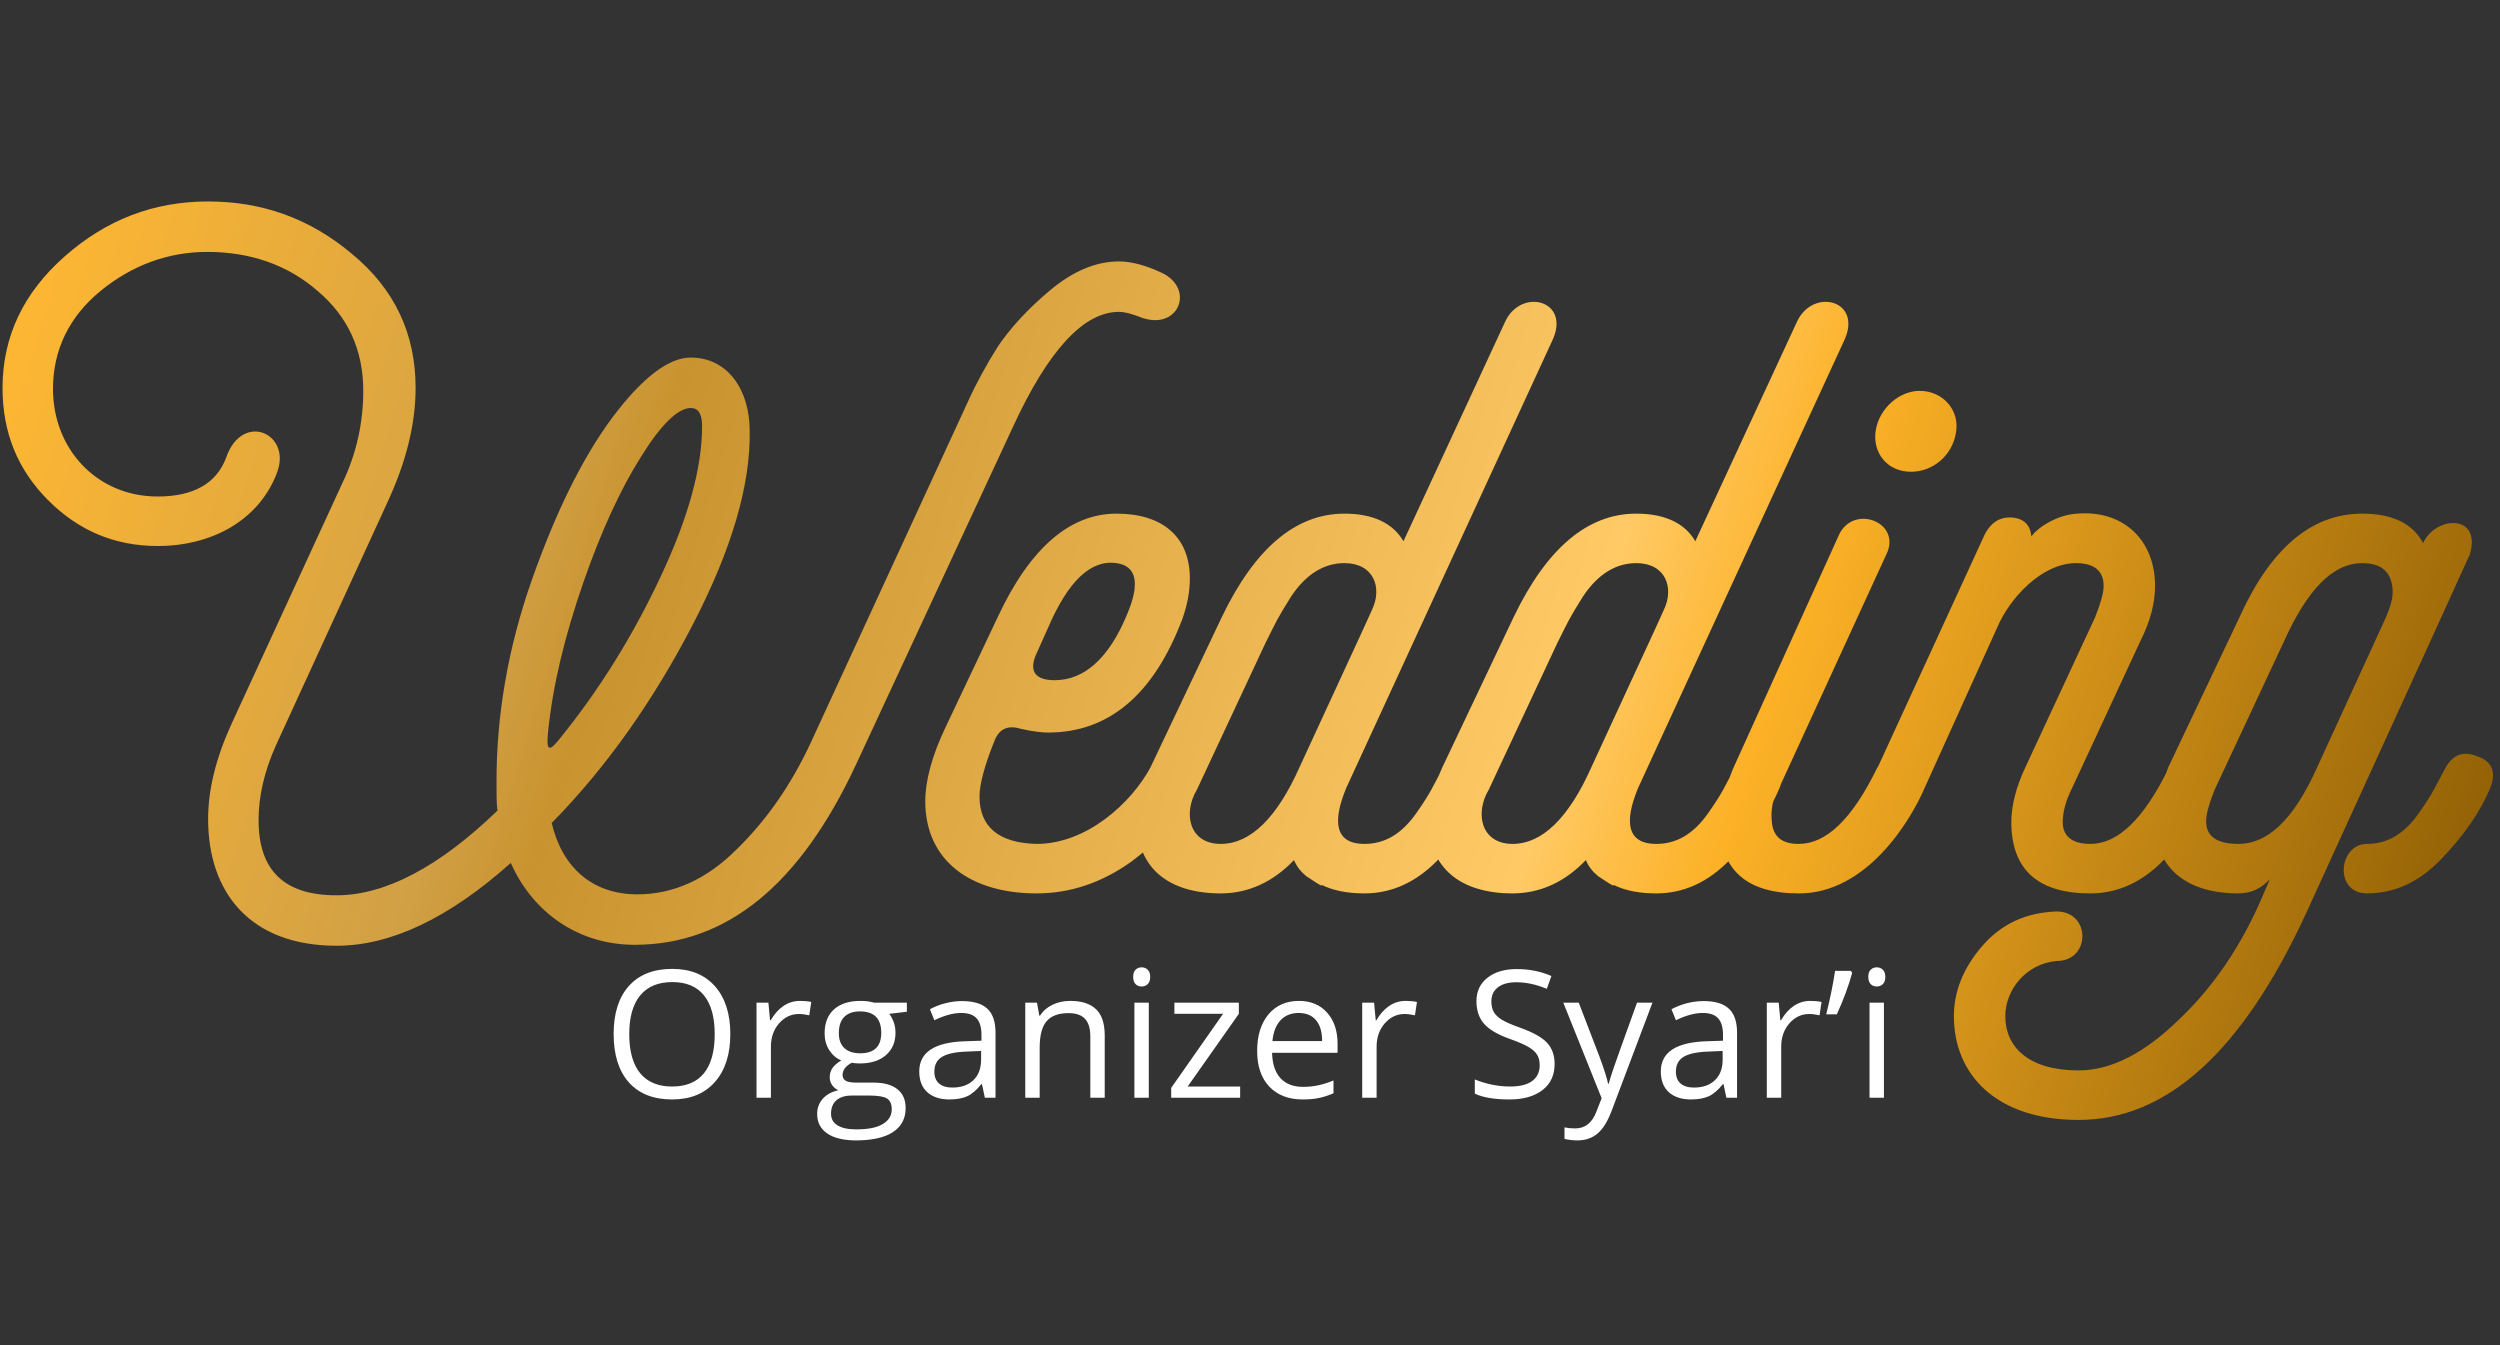 <svg width="394" height="212" viewBox="0 0 394 212" fill="none" xmlns="http://www.w3.org/2000/svg">
<rect x="0" y="0" width="394" height="212" fill="#333333" stroke="none"/>
<path d="M35.65 72.1C34.15 76.15 30.55 78.25 24.85 78.25C15.25 78.25 8.35 70.75 8.35 61.3C8.35 55.15 10.9 49.9 15.85 45.85C20.8 41.8 26.5 39.7 32.65 39.7C39.55 39.7 45.4 41.8 50.05 45.85C54.85 49.9 57.25 55.15 57.25 61.6C57.25 66.55 56.2 71.5 53.95 76.15L36.55 113.95C34 119.5 32.8 124.45 32.8 129.1C32.8 140.65 39.4 149.05 53.05 149.05C61.6 149.05 70.75 144.7 80.5 136C83.95 143.8 91.15 148.9 100 148.9C114.55 148.9 126.1 139.45 134.95 120.4L159.7 67.15C165.25 55.15 170.8 49.15 176.35 49.15C177.25 49.15 178.3 49.45 179.5 49.9C185.65 52.45 188.5 45.55 183.1 43C180.55 41.8 178.3 41.2 176.35 41.2C172.75 41.2 169.15 42.7 165.55 45.7C161.95 48.7 159.25 51.7 157.3 54.55C155.5 57.4 153.85 60.4 152.5 63.4L127.75 117.1C124.75 123.55 120.85 129.25 116.05 133.9C111.4 138.55 106.15 140.95 100.45 140.95C93.4 140.95 88.6 136.75 86.95 129.7C95.65 120.85 103 110.35 109.15 98.5C115.3 86.65 118.3 76.45 118.15 67.9C118.15 61.45 114.7 56.35 108.85 56.35C105.4 56.35 101.2 59.5 96.4 65.95C91.75 72.25 87.55 80.8 83.8 91.45C80.05 102.1 78.25 112.75 78.25 123.1C78.25 125.2 78.25 126.7 78.4 127.75C69.25 136.6 60.7 141.1 53.05 141.1C44.8 141.1 40.75 137.2 40.75 129.25C40.75 125.5 41.65 121.6 43.45 117.55L61 79.3C64 72.85 65.5 66.85 65.5 61.15C65.5 52.6 62.2 45.55 55.45 40C48.85 34.45 41.35 31.75 32.8 31.75C24.25 31.75 16.75 34.6 10.15 40.45C3.7 46.15 0.4 53.05 0.4 61.15C0.4 68.2 2.8 74.05 7.6 78.85C12.4 83.65 18.1 86.05 24.85 86.05C33.4 86.05 40.75 82 43.6 74.65C46.15 68.35 38.2 64.75 35.65 72.1ZM108.85 64.3C110.05 64.3 110.65 65.2 110.65 67.15C110.65 73.6 108.55 81.4 104.2 90.7C99.85 100 94.6 108.55 88.15 116.5C86.8 118.15 86.05 118.75 86.35 115.6C87.1 107.95 89.05 100.15 91.9 91.9C94.75 83.65 97.9 76.9 101.05 71.95C104.2 66.85 106.9 64.3 108.85 64.3ZM175.97 80.95C168.62 80.95 162.32 86.35 157.22 97.3L149.12 114.4C146.87 119.05 145.82 123.1 145.82 126.25C145.82 135.7 153.02 140.8 163.37 140.8C168.62 140.8 173.57 139.15 178.22 135.85C182.87 132.4 186.17 128.5 188.42 124C190.97 118.9 184.22 115.45 181.37 120.85C178.22 126.7 171.17 133 163.37 133C157.37 132.85 154.37 130.3 154.37 125.5C154.37 123.7 155.12 120.7 156.77 116.65C157.52 114.85 158.87 114.25 160.82 114.85C162.77 115.3 164.27 115.45 165.17 115.45C174.77 115.45 181.82 109.45 186.32 97.6C187.07 95.5 187.52 93.4 187.52 91.15C187.52 84.7 183.32 80.95 175.97 80.95ZM177.62 96.85C174.77 103.75 170.87 107.2 166.22 107.2C163.22 107.2 162.17 105.85 163.22 103.3L165.17 98.95C168.32 91.6 171.92 88.15 175.97 88.75C179.12 89.2 179.72 91.9 177.62 96.85ZM244.584 53.8C247.734 47.35 239.784 45.25 237.234 50.65L221.184 85.3C219.534 82.45 216.384 80.95 211.884 80.95C204.234 80.95 197.784 86.35 192.534 97.3L181.284 121C179.934 124 179.184 126.85 179.184 129.4C179.184 136.75 184.134 140.8 192.384 140.8C196.734 140.8 200.634 139 203.934 135.55C204.384 136.6 204.984 137.35 205.884 138.1C206.634 138.55 207.384 139.15 208.284 139.6V139.45C210.084 140.35 212.334 140.8 215.034 140.8C219.384 140.8 223.284 139 226.734 135.4C230.184 131.8 232.884 128.05 234.534 124C235.434 121.6 234.684 119.95 232.434 119.2C230.184 118.3 228.534 118.9 227.334 121.15C225.684 124.15 225.684 124.6 223.284 128.05C220.884 131.5 218.184 133 215.034 133C209.334 133 210.684 127.75 212.184 124.15L244.584 53.8ZM204.834 120.85C201.234 128.95 197.034 133 192.384 133C187.434 133 186.384 128.2 188.634 124.45L199.434 101.35C201.234 97.75 201.234 97.6 203.484 94C205.884 90.4 208.734 88.75 211.884 88.75C216.534 88.75 217.884 92.65 216.234 96.1L214.734 99.4L204.834 120.85ZM290.58 53.8C293.73 47.35 285.78 45.25 283.23 50.65L267.18 85.3C265.53 82.45 262.38 80.95 257.88 80.95C250.23 80.95 243.78 86.35 238.53 97.3L227.28 121C225.93 124 225.18 126.85 225.18 129.4C225.18 136.75 230.13 140.8 238.38 140.8C242.73 140.8 246.63 139 249.93 135.55C250.38 136.6 250.98 137.35 251.88 138.1C252.63 138.55 253.38 139.15 254.28 139.6V139.45C256.08 140.35 258.33 140.8 261.03 140.8C265.38 140.8 269.28 139 272.73 135.4C276.18 131.8 278.88 128.05 280.53 124C281.43 121.6 280.68 119.95 278.43 119.2C276.18 118.3 274.53 118.9 273.33 121.15C271.68 124.15 271.68 124.6 269.28 128.05C266.88 131.5 264.18 133 261.03 133C255.33 133 256.68 127.75 258.18 124.15L290.58 53.8ZM250.83 120.85C247.23 128.95 243.03 133 238.38 133C233.43 133 232.38 128.2 234.63 124.45L245.43 101.35C247.23 97.75 247.23 97.6 249.48 94C251.88 90.4 254.73 88.75 257.88 88.75C262.53 88.75 263.88 92.65 262.23 96.1L260.73 99.4L250.83 120.85ZM283.476 140.8C287.826 140.8 291.726 139 295.176 135.4C298.626 131.8 301.326 128.05 302.976 124C303.876 121.6 303.126 119.95 300.876 119.2C298.626 118.3 296.976 118.9 295.776 121.15C291.876 129.1 287.826 133 283.476 133C280.926 133 279.576 131.95 279.276 129.85C278.976 127.6 279.426 125.65 280.476 124L297.276 87.4C299.826 82.3 292.026 79.3 289.776 84.4L273.126 121.15C271.776 124.45 271.026 127.3 271.026 129.55C271.026 137.05 275.226 140.8 283.476 140.8ZM308.226 68.35C308.976 64.75 306.276 61.6 302.526 61.6C299.376 61.6 296.226 64.3 295.626 67.75C295.026 71.35 297.426 74.35 301.176 74.35C304.626 74.35 307.626 71.8 308.226 68.35ZM319.234 120.85C317.734 124 316.984 127 316.984 129.55C316.984 137.05 321.184 140.8 329.434 140.8C333.784 140.8 337.684 139 341.134 135.4C344.584 131.8 347.284 128.05 348.934 124C349.834 121.6 349.084 119.95 346.834 119.2C344.584 118.3 342.934 118.9 341.734 121.15C337.834 129.1 333.784 133 329.434 133C326.584 133 325.084 131.8 325.084 129.55C325.084 128.05 325.534 126.25 326.584 124.15L337.384 100.9C338.884 97.9 339.634 95.05 339.634 92.35C339.634 85 334.534 80.35 327.334 80.95C324.484 81.1 321.334 82.9 320.134 84.55C319.984 82.6 318.784 81.55 316.684 81.55C315.034 81.55 313.684 82.45 312.784 84.25L295.834 121.15C292.084 129.1 288.034 133 283.534 133C279.034 133 278.734 140.8 283.534 140.8C294.184 140.8 301.084 129.4 303.334 124.15L314.734 98.95C316.684 94.3 321.784 88.75 327.184 88.75C330.034 88.75 331.534 89.95 331.534 92.35C331.534 93.4 331.084 95.05 330.184 97.3L319.234 120.85ZM324.134 143.65C319.334 143.8 315.434 145.6 312.434 149.05C309.434 152.5 307.934 156.25 307.934 160.15C307.934 169.3 314.534 176.5 327.584 176.5C341.534 176.5 353.384 165.7 363.434 143.95L383.234 100.6L389.234 87.4C391.184 80.95 383.834 81.25 381.884 85.6C380.234 82.45 376.934 80.95 372.284 80.95C364.334 80.95 357.884 86.35 352.934 97.3L341.684 121C340.334 124.75 339.584 127.45 339.584 129.4C339.584 136.75 344.534 140.8 352.784 140.8C354.734 140.8 356.384 140.05 357.734 138.55L356.834 140.65C353.384 148.9 348.884 155.5 343.334 160.75C337.934 166 332.684 168.7 327.584 168.7C319.634 168.7 316.034 164.95 316.034 160.15C316.034 156.1 319.184 151.9 324.134 151.45C329.534 151.45 329.534 143.65 324.134 143.65ZM352.784 133C349.334 133 347.684 131.8 347.684 129.4C347.684 128.35 348.134 126.7 349.034 124.45L359.834 101.35C363.584 92.95 367.634 88.75 372.284 88.75C375.434 88.75 377.084 90.25 377.084 93.4C377.084 94.45 376.634 95.95 375.884 97.6L365.084 121.15C361.484 129.1 357.434 133 352.784 133ZM373.034 140.8C377.384 140.8 381.284 139 384.734 135.4C388.184 131.8 390.884 128.05 392.534 124C393.434 121.6 392.684 119.95 390.434 119.2C388.184 118.3 386.534 118.9 385.334 121.15C383.684 124.15 383.684 124.6 381.284 128.05C378.884 131.5 376.184 133 373.034 133C368.534 133 367.784 140.8 373.034 140.8Z" fill="url(#paint0_linear_54_18)"/>
<path d="M115.098 162.979C115.098 166.178 114.286 168.693 112.664 170.525C111.051 172.357 108.804 173.273 105.924 173.273C102.98 173.273 100.706 172.376 99.102 170.58C97.507 168.775 96.709 166.232 96.709 162.951C96.709 159.697 97.511 157.177 99.115 155.391C100.719 153.595 102.998 152.697 105.951 152.697C108.822 152.697 111.064 153.609 112.678 155.432C114.291 157.255 115.098 159.77 115.098 162.979ZM99.17 162.979C99.17 165.686 99.744 167.741 100.893 169.145C102.05 170.539 103.727 171.236 105.924 171.236C108.139 171.236 109.811 170.539 110.941 169.145C112.072 167.75 112.637 165.695 112.637 162.979C112.637 160.29 112.072 158.253 110.941 156.867C109.82 155.473 108.157 154.775 105.951 154.775C103.736 154.775 102.05 155.477 100.893 156.881C99.744 158.275 99.17 160.308 99.17 162.979ZM126.062 157.742C126.728 157.742 127.325 157.797 127.854 157.906L127.539 160.012C126.919 159.875 126.372 159.807 125.898 159.807C124.686 159.807 123.647 160.299 122.781 161.283C121.924 162.268 121.496 163.493 121.496 164.961V173H119.227V158.016H121.1L121.359 160.791H121.469C122.025 159.816 122.695 159.064 123.479 158.535C124.262 158.007 125.124 157.742 126.062 157.742ZM142.92 158.016V159.451L140.145 159.779C140.4 160.098 140.628 160.518 140.828 161.037C141.029 161.548 141.129 162.126 141.129 162.773C141.129 164.241 140.628 165.412 139.625 166.287C138.622 167.162 137.246 167.6 135.496 167.6C135.049 167.6 134.63 167.563 134.238 167.49C133.272 168.001 132.789 168.643 132.789 169.418C132.789 169.828 132.958 170.133 133.295 170.334C133.632 170.525 134.211 170.621 135.031 170.621H137.684C139.306 170.621 140.55 170.963 141.416 171.646C142.291 172.33 142.729 173.324 142.729 174.627C142.729 176.286 142.063 177.548 140.732 178.414C139.402 179.289 137.46 179.727 134.908 179.727C132.949 179.727 131.436 179.362 130.369 178.633C129.312 177.904 128.783 176.874 128.783 175.543C128.783 174.632 129.075 173.843 129.658 173.178C130.242 172.512 131.062 172.061 132.119 171.824C131.736 171.651 131.413 171.382 131.148 171.018C130.893 170.653 130.766 170.229 130.766 169.746C130.766 169.199 130.911 168.721 131.203 168.311C131.495 167.9 131.955 167.504 132.584 167.121C131.809 166.802 131.176 166.26 130.684 165.494C130.201 164.729 129.959 163.854 129.959 162.869C129.959 161.229 130.451 159.966 131.436 159.082C132.42 158.189 133.814 157.742 135.619 157.742C136.403 157.742 137.109 157.833 137.738 158.016H142.92ZM130.971 175.516C130.971 176.327 131.312 176.942 131.996 177.361C132.68 177.781 133.66 177.99 134.936 177.99C136.84 177.99 138.249 177.703 139.16 177.129C140.081 176.564 140.541 175.794 140.541 174.818C140.541 174.007 140.29 173.442 139.789 173.123C139.288 172.813 138.344 172.658 136.959 172.658H134.238C133.208 172.658 132.406 172.904 131.832 173.396C131.258 173.889 130.971 174.595 130.971 175.516ZM132.201 162.814C132.201 163.863 132.497 164.656 133.09 165.193C133.682 165.731 134.507 166 135.564 166C137.779 166 138.887 164.924 138.887 162.773C138.887 160.522 137.766 159.396 135.523 159.396C134.457 159.396 133.637 159.684 133.062 160.258C132.488 160.832 132.201 161.684 132.201 162.814ZM155.211 173L154.76 170.867H154.65C153.903 171.806 153.156 172.444 152.408 172.781C151.67 173.109 150.745 173.273 149.633 173.273C148.147 173.273 146.98 172.891 146.133 172.125C145.294 171.359 144.875 170.27 144.875 168.857C144.875 165.831 147.295 164.245 152.135 164.1L154.678 164.018V163.088C154.678 161.912 154.423 161.046 153.912 160.49C153.411 159.925 152.604 159.643 151.492 159.643C150.243 159.643 148.831 160.025 147.254 160.791L146.557 159.055C147.295 158.654 148.102 158.339 148.977 158.111C149.861 157.883 150.745 157.77 151.629 157.77C153.415 157.77 154.737 158.166 155.594 158.959C156.46 159.752 156.893 161.023 156.893 162.773V173H155.211ZM150.084 171.4C151.497 171.4 152.604 171.013 153.406 170.238C154.217 169.464 154.623 168.379 154.623 166.984V165.631L152.354 165.727C150.549 165.79 149.245 166.073 148.443 166.574C147.65 167.066 147.254 167.837 147.254 168.885C147.254 169.705 147.5 170.329 147.992 170.758C148.493 171.186 149.191 171.4 150.084 171.4ZM171.836 173V163.307C171.836 162.085 171.558 161.174 171.002 160.572C170.446 159.971 169.576 159.67 168.391 159.67C166.823 159.67 165.674 160.094 164.945 160.941C164.216 161.789 163.852 163.188 163.852 165.139V173H161.582V158.016H163.428L163.797 160.066H163.906C164.371 159.328 165.023 158.758 165.861 158.357C166.7 157.947 167.634 157.742 168.664 157.742C170.469 157.742 171.827 158.18 172.738 159.055C173.65 159.921 174.105 161.311 174.105 163.225V173H171.836ZM181.051 173H178.781V158.016H181.051V173ZM178.59 153.955C178.59 153.436 178.717 153.057 178.973 152.82C179.228 152.574 179.547 152.451 179.93 152.451C180.294 152.451 180.609 152.574 180.873 152.82C181.137 153.066 181.27 153.445 181.27 153.955C181.27 154.465 181.137 154.848 180.873 155.104C180.609 155.35 180.294 155.473 179.93 155.473C179.547 155.473 179.228 155.35 178.973 155.104C178.717 154.848 178.59 154.465 178.59 153.955ZM195.447 173H184.578V171.455L192.754 159.779H185.084V158.016H195.242V159.779L187.176 171.236H195.447V173ZM205.291 173.273C203.076 173.273 201.326 172.599 200.041 171.25C198.765 169.901 198.127 168.028 198.127 165.631C198.127 163.215 198.719 161.297 199.904 159.875C201.098 158.453 202.698 157.742 204.703 157.742C206.581 157.742 208.066 158.362 209.16 159.602C210.254 160.832 210.801 162.459 210.801 164.482V165.918H200.479C200.524 167.677 200.966 169.012 201.805 169.924C202.652 170.835 203.842 171.291 205.373 171.291C206.986 171.291 208.581 170.954 210.158 170.279V172.303C209.356 172.649 208.595 172.895 207.875 173.041C207.164 173.196 206.303 173.273 205.291 173.273ZM204.676 159.643C203.473 159.643 202.511 160.035 201.791 160.818C201.08 161.602 200.661 162.687 200.533 164.072H208.367C208.367 162.641 208.048 161.548 207.41 160.791C206.772 160.025 205.861 159.643 204.676 159.643ZM221.52 157.742C222.185 157.742 222.782 157.797 223.311 157.906L222.996 160.012C222.376 159.875 221.829 159.807 221.355 159.807C220.143 159.807 219.104 160.299 218.238 161.283C217.382 162.268 216.953 163.493 216.953 164.961V173H214.684V158.016H216.557L216.816 160.791H216.926C217.482 159.816 218.152 159.064 218.936 158.535C219.719 158.007 220.581 157.742 221.52 157.742ZM245.008 167.682C245.008 169.441 244.37 170.812 243.094 171.797C241.818 172.781 240.086 173.273 237.898 173.273C235.529 173.273 233.706 172.968 232.43 172.357V170.115C233.25 170.462 234.143 170.735 235.109 170.936C236.076 171.136 237.033 171.236 237.98 171.236C239.53 171.236 240.697 170.945 241.48 170.361C242.264 169.769 242.656 168.949 242.656 167.9C242.656 167.208 242.515 166.643 242.232 166.205C241.959 165.758 241.494 165.348 240.838 164.975C240.191 164.601 239.202 164.177 237.871 163.703C236.012 163.038 234.681 162.249 233.879 161.338C233.086 160.426 232.689 159.237 232.689 157.77C232.689 156.229 233.268 155.003 234.426 154.092C235.583 153.18 237.115 152.725 239.02 152.725C241.007 152.725 242.834 153.089 244.502 153.818L243.777 155.842C242.128 155.149 240.523 154.803 238.965 154.803C237.734 154.803 236.773 155.067 236.08 155.596C235.387 156.124 235.041 156.858 235.041 157.797C235.041 158.49 235.169 159.059 235.424 159.506C235.679 159.943 236.107 160.349 236.709 160.723C237.32 161.087 238.249 161.493 239.498 161.939C241.594 162.687 243.035 163.489 243.818 164.346C244.611 165.202 245.008 166.314 245.008 167.682ZM246.375 158.016H248.809L252.09 166.561C252.81 168.511 253.257 169.919 253.43 170.785H253.539C253.658 170.32 253.904 169.527 254.277 168.406C254.66 167.276 255.9 163.812 257.996 158.016H260.43L253.99 175.078C253.352 176.764 252.605 177.958 251.748 178.66C250.9 179.371 249.857 179.727 248.617 179.727C247.924 179.727 247.241 179.649 246.566 179.494V177.676C247.068 177.785 247.628 177.84 248.248 177.84C249.807 177.84 250.919 176.965 251.584 175.215L252.418 173.082L246.375 158.016ZM272.078 173L271.627 170.867H271.518C270.77 171.806 270.023 172.444 269.275 172.781C268.537 173.109 267.612 173.273 266.5 173.273C265.014 173.273 263.848 172.891 263 172.125C262.161 171.359 261.742 170.27 261.742 168.857C261.742 165.831 264.162 164.245 269.002 164.1L271.545 164.018V163.088C271.545 161.912 271.29 161.046 270.779 160.49C270.278 159.925 269.471 159.643 268.359 159.643C267.111 159.643 265.698 160.025 264.121 160.791L263.424 159.055C264.162 158.654 264.969 158.339 265.844 158.111C266.728 157.883 267.612 157.77 268.496 157.77C270.283 157.77 271.604 158.166 272.461 158.959C273.327 159.752 273.76 161.023 273.76 162.773V173H272.078ZM266.951 171.4C268.364 171.4 269.471 171.013 270.273 170.238C271.085 169.464 271.49 168.379 271.49 166.984V165.631L269.221 165.727C267.416 165.79 266.113 166.073 265.311 166.574C264.518 167.066 264.121 167.837 264.121 168.885C264.121 169.705 264.367 170.329 264.859 170.758C265.361 171.186 266.058 171.4 266.951 171.4ZM285.285 157.742C285.951 157.742 286.548 157.797 287.076 157.906L286.762 160.012C286.142 159.875 285.595 159.807 285.121 159.807C283.909 159.807 282.87 160.299 282.004 161.283C281.147 162.268 280.719 163.493 280.719 164.961V173H278.449V158.016H280.322L280.582 160.791H280.691C281.247 159.816 281.917 159.064 282.701 158.535C283.485 158.007 284.346 157.742 285.285 157.742ZM291.697 153.012L291.902 153.312C291.665 154.224 291.324 155.286 290.877 156.498C290.43 157.701 289.965 158.822 289.482 159.861H287.814C288.452 157.264 288.917 154.98 289.209 153.012H291.697ZM296.906 173H294.637V158.016H296.906V173ZM294.445 153.955C294.445 153.436 294.573 153.057 294.828 152.82C295.083 152.574 295.402 152.451 295.785 152.451C296.15 152.451 296.464 152.574 296.729 152.82C296.993 153.066 297.125 153.445 297.125 153.955C297.125 154.465 296.993 154.848 296.729 155.104C296.464 155.35 296.15 155.473 295.785 155.473C295.402 155.473 295.083 155.35 294.828 155.104C294.573 154.848 294.445 154.465 294.445 153.955Z" fill="white"/>
<defs>
<linearGradient id="paint0_linear_54_18" x1="12.381" y1="25.44" x2="407.164" y2="145.937" gradientUnits="userSpaceOnUse">
<stop stop-color="#FCB633"/>
<stop offset="0.203" stop-color="#D1A045"/>
<stop offset="0.245" stop-color="#C9932F"/>
<stop offset="0.604" stop-color="#FFCA66"/>
<stop offset="0.677" stop-color="#FCB126"/>
<stop offset="1" stop-color="#815400"/>
</linearGradient>
</defs>
</svg>
